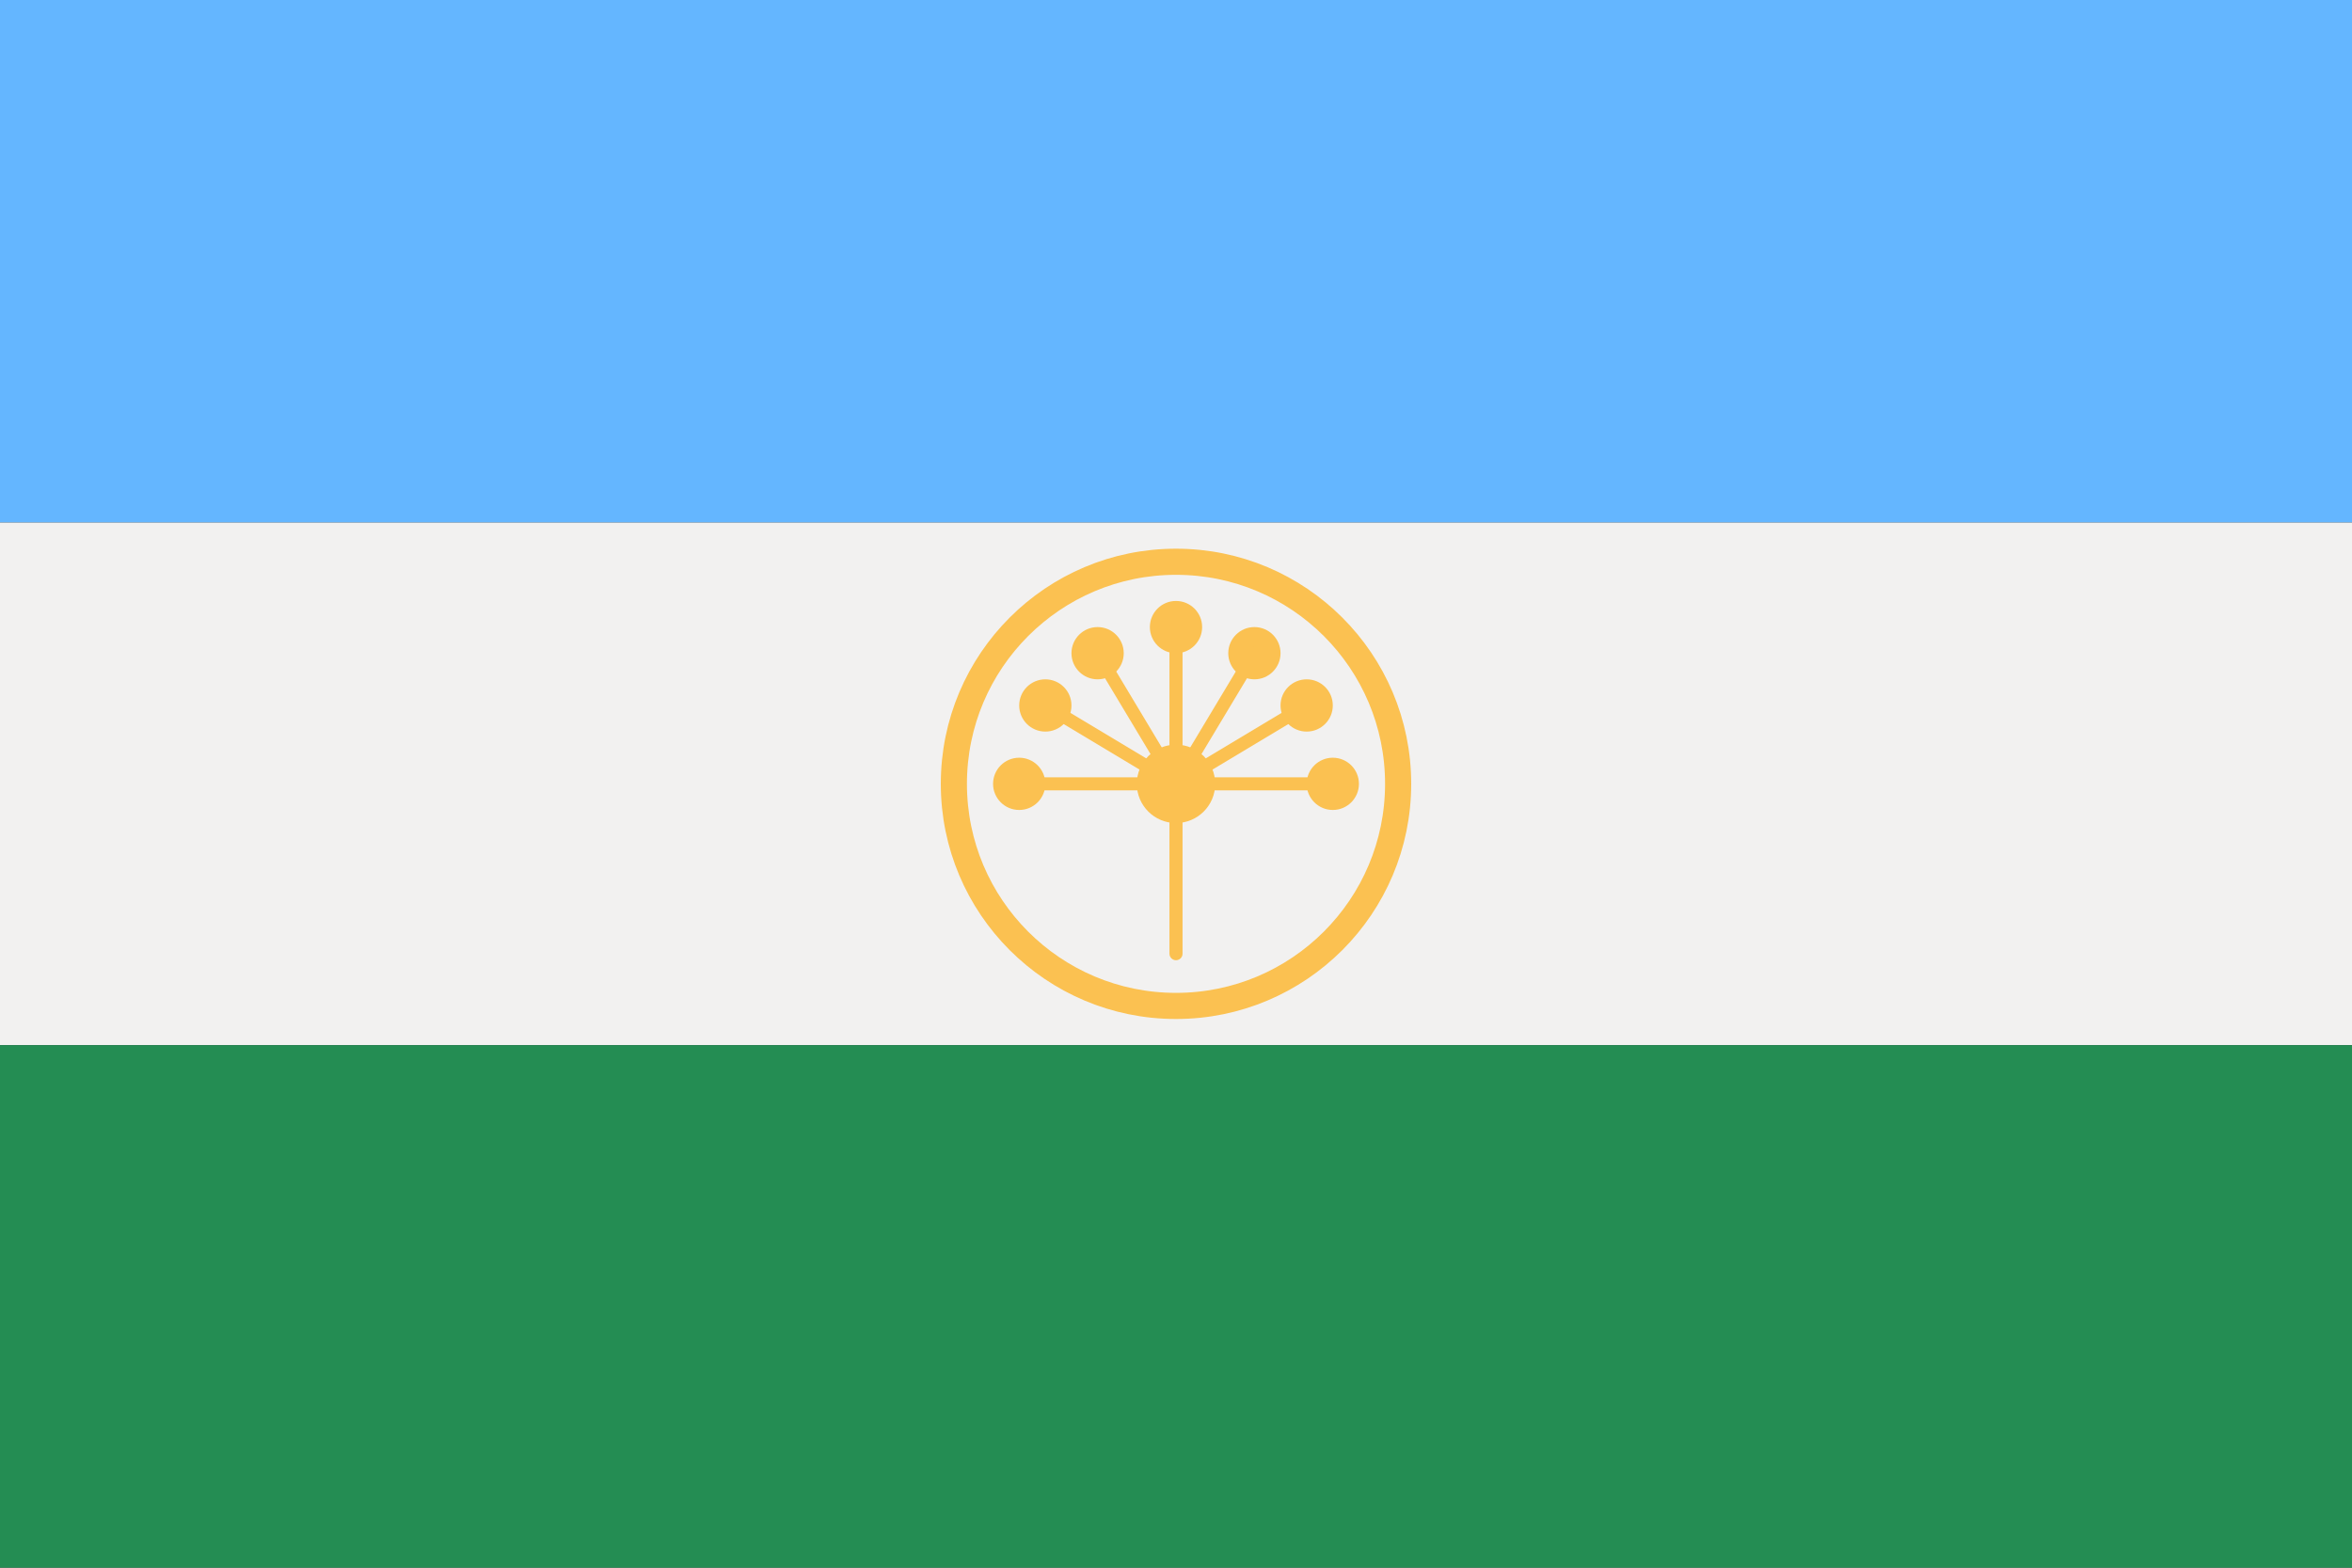 <svg width="180" height="120" viewBox="0 0 180 120" fill="none" xmlns="http://www.w3.org/2000/svg">
<rect x="0" y="0" width="180" height="120" fill="#333333" stroke="none"/>
<g clip-path="url(#clip0_708_237)">
<rect width="180" height="40" fill="#64B6FF"/>
<rect y="40" width="180" height="40" fill="#F2F1F0"/>
<rect y="80" width="180" height="40" fill="#248D53"/>
<circle cx="90" cy="60" r="17" stroke="#FBC151" stroke-width="2"/>
<circle cx="90" cy="60" r="3" fill="#FBC151"/>
<circle cx="90" cy="48" r="2" fill="#FBC151"/>
<circle cx="96" cy="50" r="2" fill="#FBC151"/>
<circle cx="100" cy="54" r="2" fill="#FBC151"/>
<circle cx="102" cy="60" r="2" fill="#FBC151"/>
<circle cx="78" cy="60" r="2" fill="#FBC151"/>
<circle cx="80" cy="54" r="2" fill="#FBC151"/>
<circle cx="84" cy="50" r="2" fill="#FBC151"/>
<path d="M78 60H90H102" stroke="#FBC151"/>
<path d="M80 54L90 60M90 60L100 54M90 60L84 50M90 60L96 50M90 60V48M90 60V73" stroke="#FBC151" stroke-linecap="round"/>
</g>
<defs>
<clipPath id="clip0_708_237">
<rect width="180" height="120" fill="white"/>
</clipPath>
</defs>
</svg>
